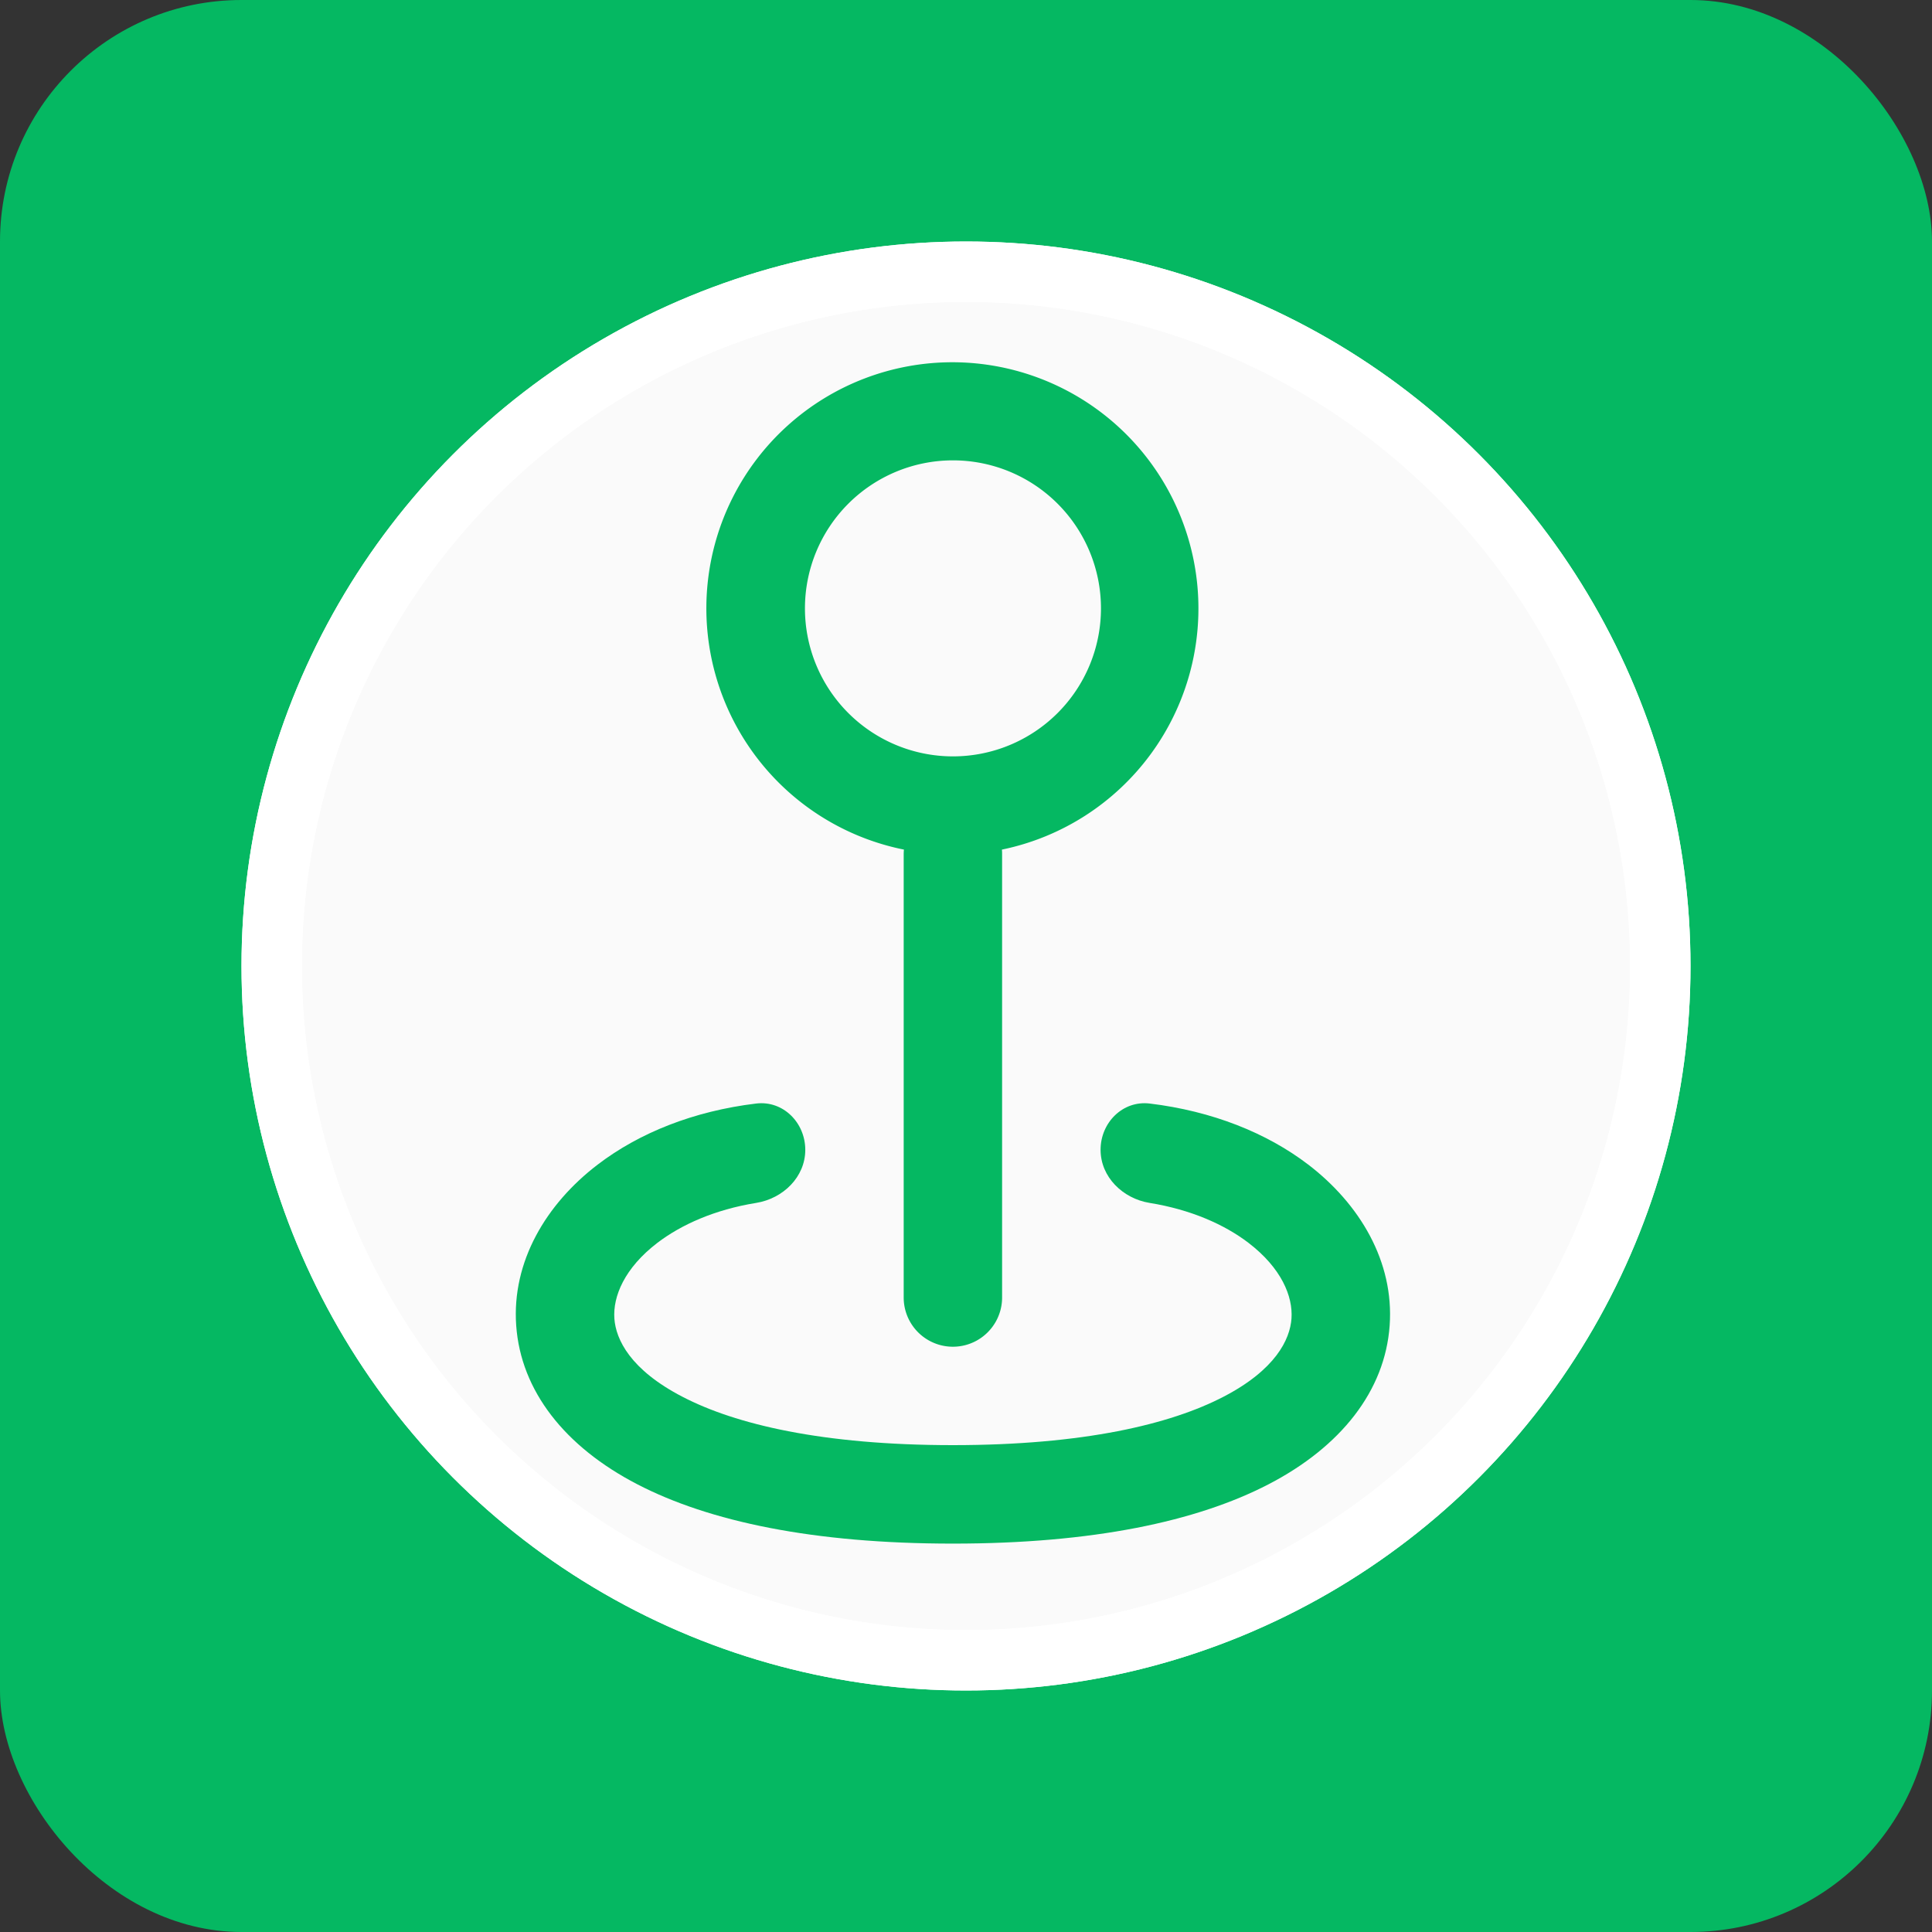 <svg width="32" height="32" fill="none" xmlns="http://www.w3.org/2000/svg"><rect width="100%" height="100%" fill="#333333" stroke="none"/><rect width="32" height="32" rx="4" fill="#05B862"/><circle cx="16" cy="16" r="11.5" fill="#FAFAFA" stroke="#fff"/><circle cx="16" cy="16" r="11.5" stroke="#fff"/><g clip-path="url(#a)" fill-rule="evenodd" clip-rule="evenodd" fill="#05B862"><path d="M16.595 14.072A4.078 4.078 0 0 0 15.784 6a4.076 4.076 0 0 0-.812 8.072.83.83 0 0 0-.004.081v7.338a.815.815 0 0 0 1.63 0v-7.338a.8.8 0 0 0-.003-.08Zm-.811-1.544a2.451 2.451 0 1 1 0-4.903 2.451 2.451 0 0 1 0 4.903Z"/><path d="M9.9 19.289c.687-.525 1.588-.886 2.624-1.011.447-.054.814.317.814.767s-.368.807-.813.879c-.687.111-1.24.36-1.635.66-.548.419-.74.89-.714 1.256.025.347.264.848 1.13 1.296.872.453 2.308.8 4.477.8 2.17 0 3.605-.347 4.479-.8.865-.448 1.104-.95 1.129-1.296.026-.367-.166-.837-.714-1.256-.394-.3-.949-.549-1.636-.66-.444-.072-.812-.429-.812-.88 0-.45.367-.82.814-.766 1.035.125 1.937.486 2.624 1.01.854.653 1.426 1.608 1.35 2.668-.077 1.08-.806 2.006-2.005 2.628-1.19.617-2.914.983-5.229.983-2.314 0-4.038-.366-5.228-.983-1.2-.622-1.928-1.547-2.005-2.628-.076-1.06.496-2.015 1.35-2.667Z"/></g><defs><clipPath id="a"><path fill="#fff" transform="translate(6 6)" d="M0 0h19.567v19.567H0z"/></clipPath></defs></svg>